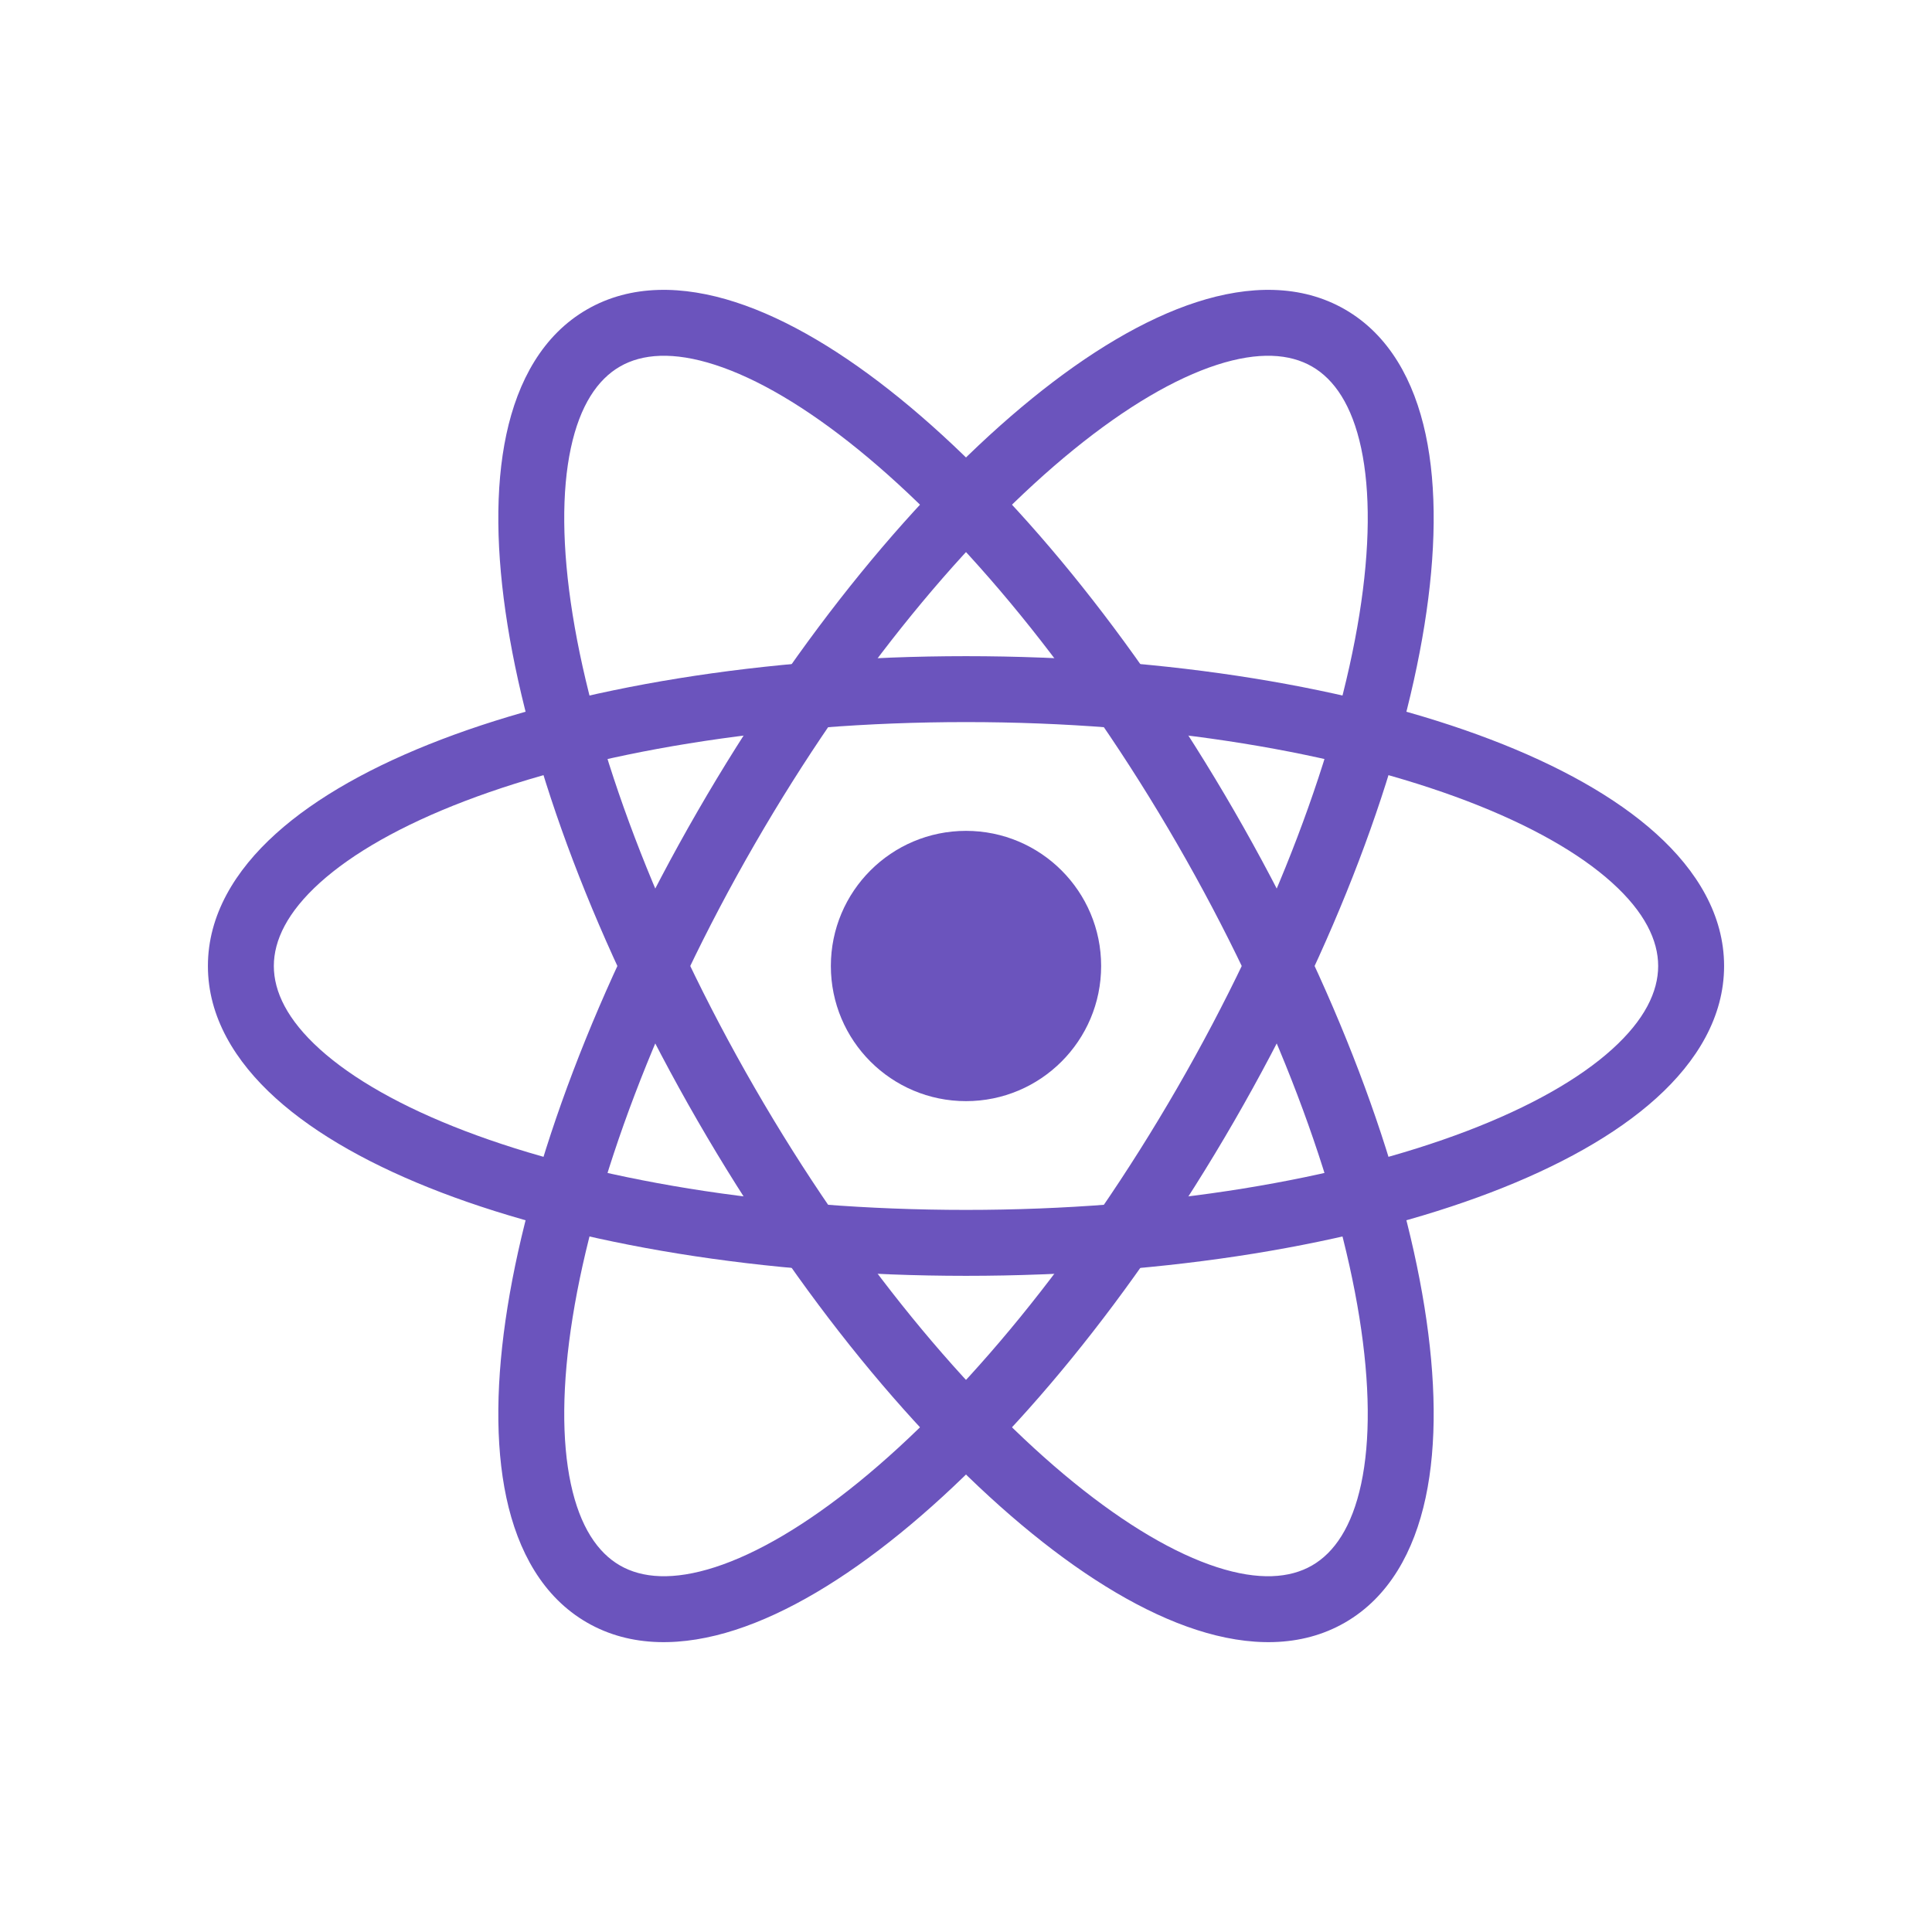 <svg width="250" height="250" viewBox="0 0 250 250" fill="none" xmlns="http://www.w3.org/2000/svg">
<path d="M125 142.487C134.658 142.487 142.487 134.658 142.487 125C142.487 115.342 134.658 107.513 125 107.513C115.342 107.513 107.513 115.342 107.513 125C107.513 134.658 115.342 142.487 125 142.487Z" fill="#6B54BD"/>
<path fill-rule="evenodd" clip-rule="evenodd" d="M41.4 114.22C37.179 118.031 35.434 121.681 35.434 125C35.434 128.319 37.179 131.969 41.4 135.779C45.62 139.589 51.967 143.216 60.172 146.349C76.554 152.603 99.473 156.561 125 156.561C150.527 156.561 173.446 152.603 189.828 146.349C198.033 143.216 204.379 139.589 208.6 135.779C212.821 131.969 214.566 128.319 214.566 125C214.566 121.681 212.821 118.031 208.6 114.22C204.379 110.411 198.033 106.784 189.828 103.651C173.446 97.396 150.527 93.438 125 93.438C99.473 93.438 76.554 97.396 60.172 103.651C51.967 106.784 45.62 110.411 41.4 114.22ZM57.13 95.682C74.709 88.97 98.706 84.908 125 84.908C151.294 84.908 175.291 88.97 192.87 95.682C201.645 99.032 209.04 103.126 214.316 107.889C219.591 112.651 223.097 118.426 223.097 125C223.097 131.574 219.591 137.349 214.316 142.111C209.04 146.874 201.645 150.967 192.87 154.318C175.291 161.03 151.294 165.092 125 165.092C98.706 165.092 74.709 161.03 57.13 154.318C48.355 150.967 40.96 146.874 35.684 142.111C30.409 137.349 26.903 131.574 26.903 125C26.903 118.426 30.409 112.651 35.684 107.889C40.96 103.126 48.355 99.032 57.13 95.682Z" fill="#6B54BD"/>
<path fill-rule="evenodd" clip-rule="evenodd" d="M92.535 47.211C87.125 45.46 83.091 45.773 80.217 47.433C77.342 49.093 75.054 52.43 73.865 57.99C72.675 63.55 72.708 70.859 74.098 79.532C76.872 96.846 84.903 118.673 97.667 140.781C110.431 162.888 125.318 180.757 138.925 191.817C145.741 197.356 152.055 201.039 157.465 202.789C162.875 204.54 166.909 204.227 169.783 202.567C172.658 200.907 174.946 197.57 176.135 192.01C177.324 186.45 177.292 179.141 175.902 170.468C173.128 153.154 165.097 131.327 152.333 109.219C139.569 87.112 124.682 69.243 111.075 58.183C104.259 52.644 97.945 48.961 92.535 47.211ZM116.455 51.564C131.057 63.432 146.573 82.183 159.72 104.954C172.868 127.726 181.348 150.539 184.325 169.119C185.811 178.393 185.963 186.844 184.477 193.794C182.99 200.744 179.741 206.667 174.048 209.954C168.355 213.241 161.601 213.093 154.839 210.905C148.077 208.718 140.834 204.36 133.545 198.436C118.943 186.568 103.427 167.817 90.279 145.046C77.132 122.274 68.652 99.461 65.675 80.882C64.189 71.607 64.037 63.156 65.523 56.206C67.01 49.256 70.258 43.333 75.952 40.046C81.645 36.759 88.399 36.907 95.161 39.095C101.923 41.282 109.166 45.64 116.455 51.564Z" fill="#6B54BD"/>
<path fill-rule="evenodd" clip-rule="evenodd" d="M176.135 57.99C174.946 52.429 172.658 49.093 169.783 47.433C166.909 45.773 162.875 45.46 157.465 47.211C152.055 48.961 145.741 52.644 138.925 58.183C125.318 69.243 110.431 87.112 97.667 109.219C84.903 131.326 76.872 153.154 74.098 170.468C72.708 179.14 72.676 186.45 73.865 192.01C75.054 197.57 77.342 200.907 80.217 202.567C83.091 204.226 87.125 204.539 92.535 202.789C97.945 201.039 104.259 197.356 111.075 191.817C124.682 180.757 139.569 162.888 152.333 140.781C165.097 118.673 173.128 96.846 175.902 79.532C177.292 70.859 177.324 63.55 176.135 57.99ZM184.325 80.881C181.348 99.461 172.868 122.274 159.72 145.046C146.573 167.817 131.057 186.568 116.455 198.436C109.166 204.36 101.923 208.717 95.161 210.905C88.399 213.093 81.645 213.241 75.952 209.954C70.258 206.667 67.01 200.744 65.523 193.794C64.037 186.844 64.189 178.393 65.675 169.118C68.652 150.539 77.132 127.726 90.28 104.954C103.427 82.182 118.943 63.431 133.545 51.564C140.834 45.64 148.077 41.282 154.839 39.095C161.601 36.907 168.355 36.759 174.048 40.046C179.741 43.333 182.99 49.256 184.477 56.206C185.963 63.156 185.811 71.607 184.325 80.881Z" fill="#6B54BD"/>
</svg>
